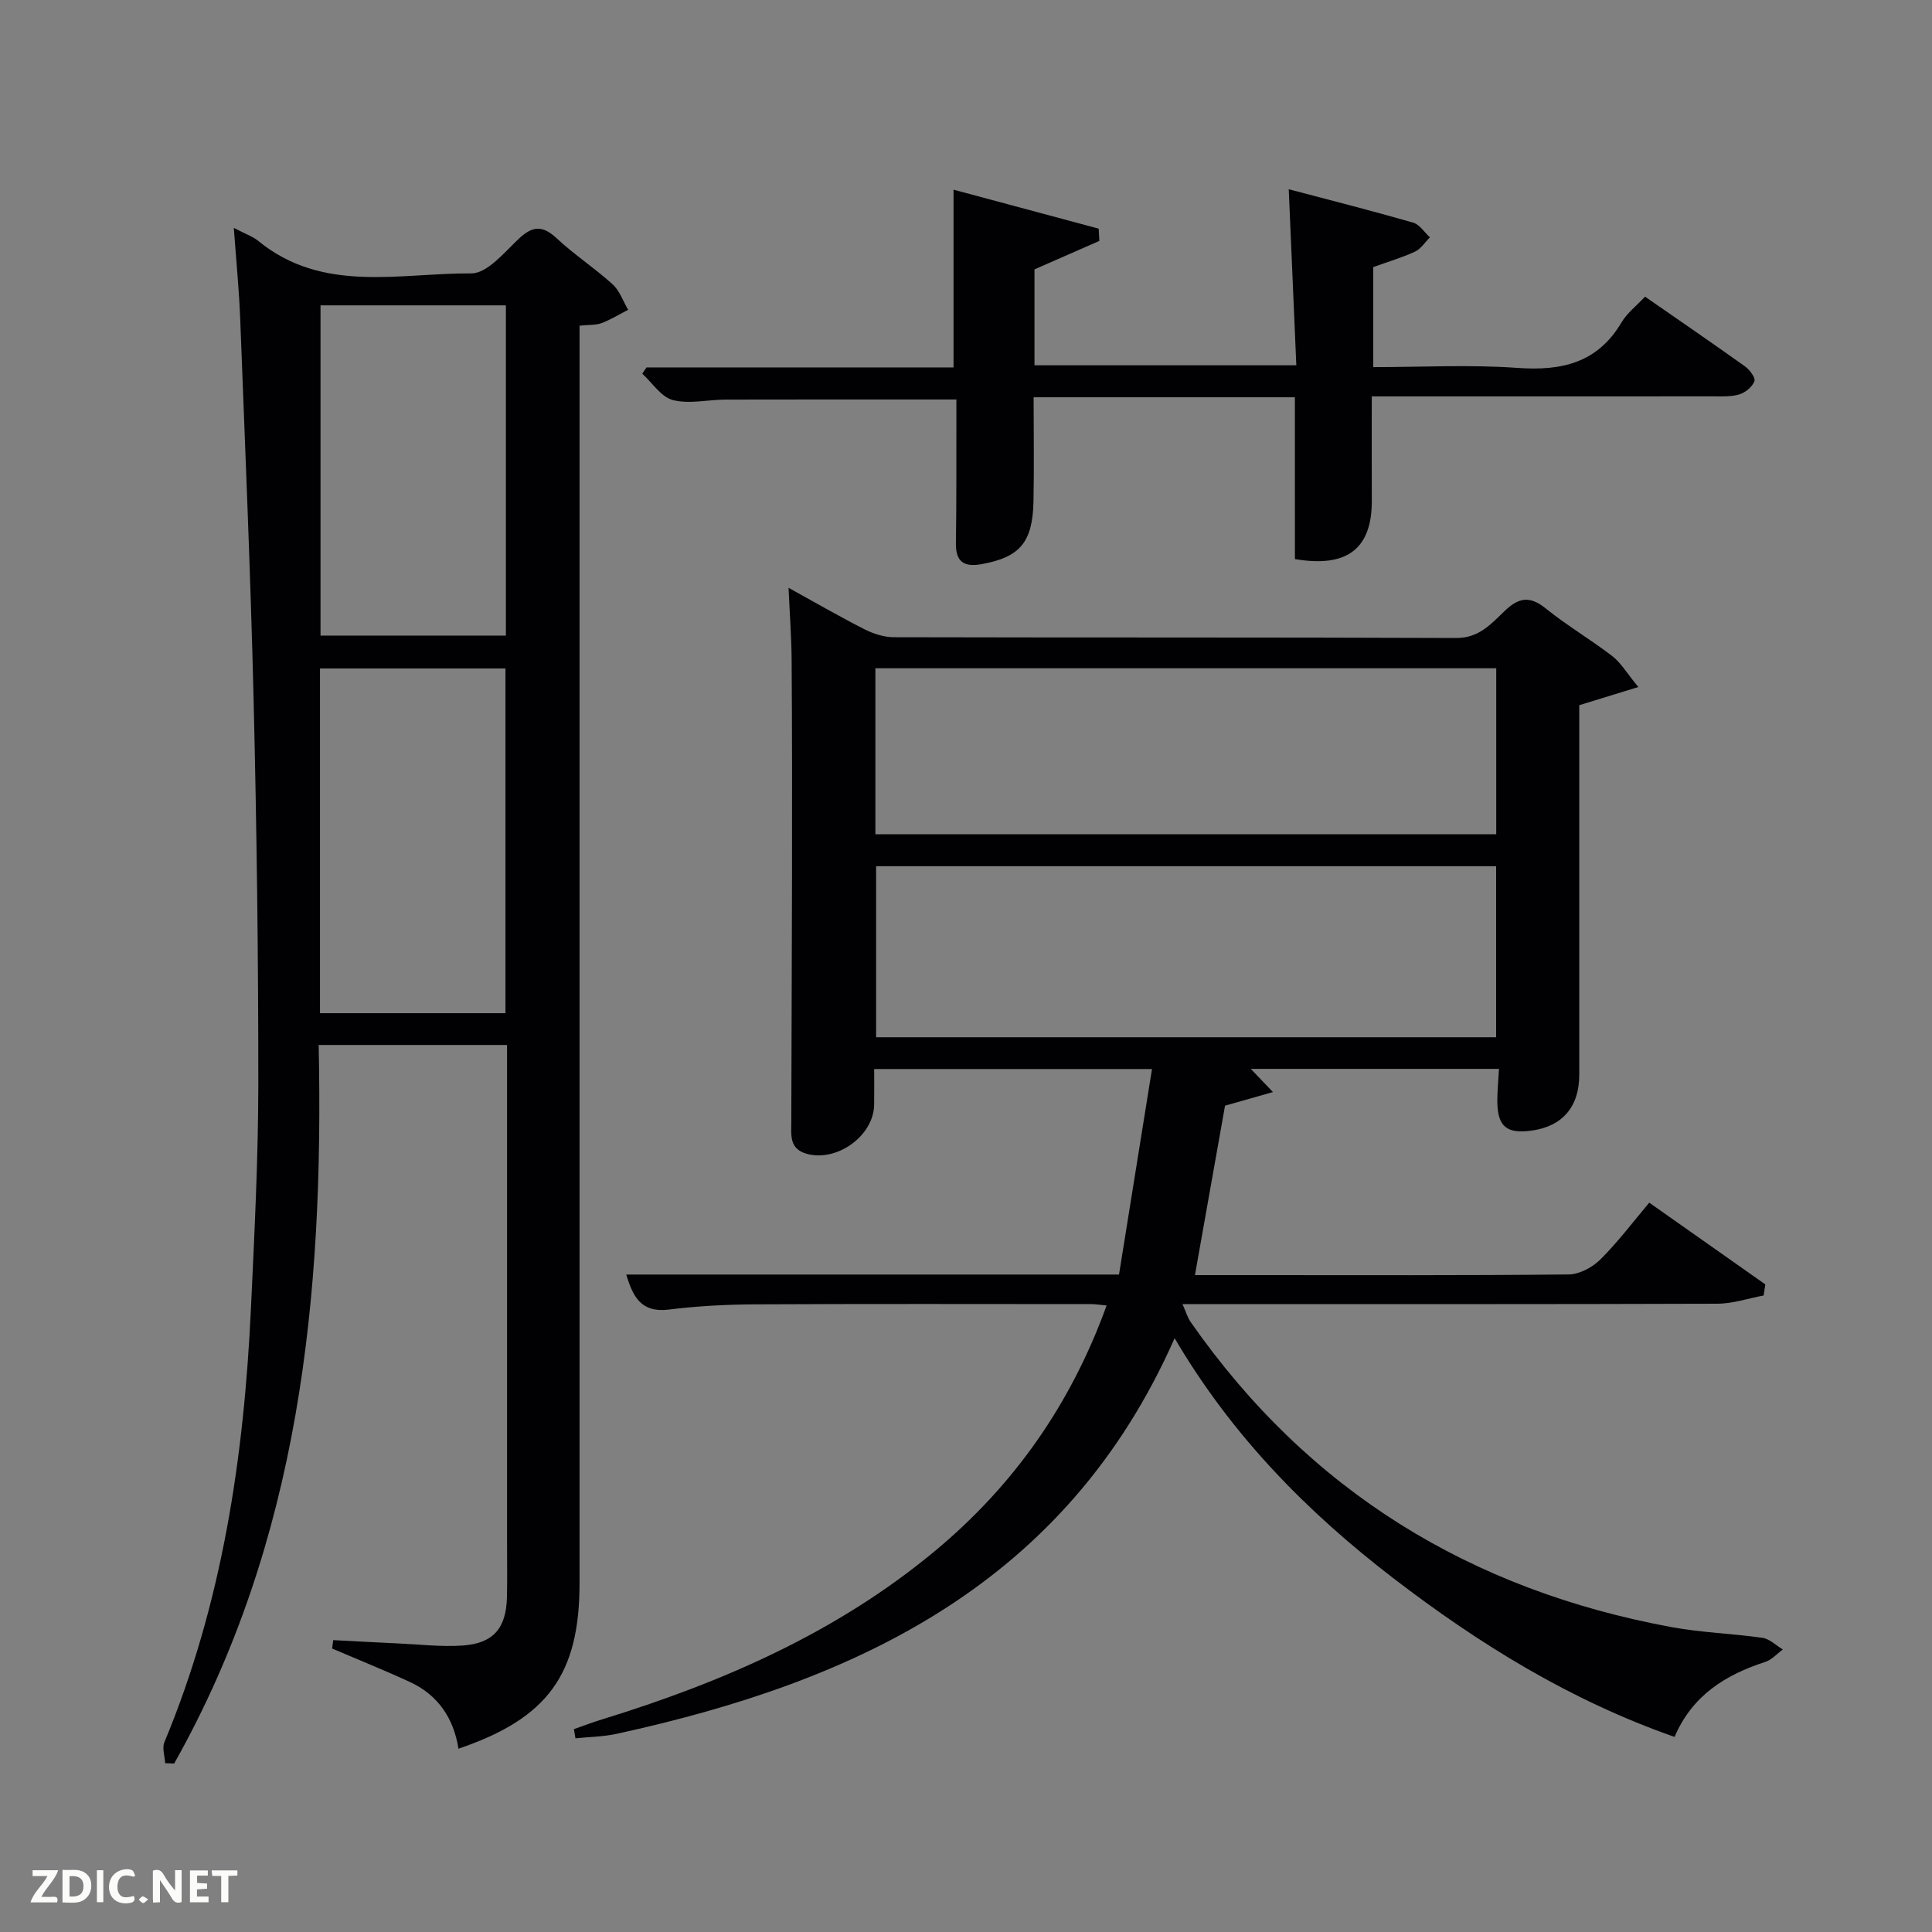 <svg enable-background="new 0 0 400 400" viewBox="0 0 400 400" xmlns="http://www.w3.org/2000/svg"><rect x="0" y="0" width="400" height="400" fill="#808080" stroke="none"/><path d="m310.35 221.3c-17.07 0-34.01 0-51.39 0 1.28 1.34 2.48 2.6 4.59 4.8-3.96 1.13-7.02 1.99-9.92 2.82-2.06 11.61-4.11 23.16-6.23 35.08h11.9c21.83 0 43.66.09 65.48-.14 2.23-.02 4.93-1.48 6.57-3.11 3.63-3.61 6.73-7.75 10.11-11.75 8.12 5.72 16.07 11.32 24.03 16.92-.12.77-.24 1.53-.35 2.3-3.19.59-6.37 1.69-9.56 1.7-34.82.12-69.65.08-104.48.08-1.83 0-3.65 0-6.28 0 .71 1.59 1.04 2.78 1.71 3.73 24.38 34.97 57.96 55.5 99.62 63.16 6.18 1.14 12.53 1.31 18.76 2.21 1.49.22 2.81 1.58 4.21 2.41-1.21.88-2.29 2.13-3.64 2.57-8.22 2.67-15.11 6.91-18.78 15.53-21.59-7.56-40.42-19.2-58.16-32.81-17.83-13.68-33.42-29.45-45.35-49.74-22.43 50.82-65.71 71.05-115.52 81.91-2.78.61-5.68.63-8.53.93-.11-.63-.22-1.27-.32-1.9 1.95-.68 3.89-1.43 5.87-2.03 24.96-7.68 48.61-18 68.89-34.86 16.32-13.57 28.13-30.36 35.53-50.82-1.38-.13-2.3-.29-3.22-.29-23.16-.01-46.32-.07-69.48.05-5.98.03-11.99.34-17.92 1.08-5.7.71-7.43-2.57-8.83-7.25h102.02c2.26-14.08 4.51-28.09 6.83-42.55-19.51 0-38.24 0-57.52 0 0 2.52.03 4.96-.01 7.4-.09 6.48-7.83 11.99-14.1 10.11-3.52-1.06-3.05-3.93-3.05-6.54.03-17.33.13-34.66.15-51.98.02-14.5.02-28.99-.08-43.49-.03-4.8-.39-9.6-.64-15.13 5.43 2.99 10.51 5.93 15.73 8.59 1.84.93 4.03 1.63 6.06 1.64 38.82.1 77.65 0 116.47.16 4.72.02 7.26-2.98 10.03-5.62 2.95-2.82 5.23-3.12 8.5-.48 4.39 3.54 9.3 6.42 13.77 9.86 1.76 1.36 2.95 3.45 5.38 6.39-4.47 1.37-7.92 2.44-12.23 3.76v4.54 71.98c0 6.6-3.47 10.67-9.81 11.55-5.24.73-7.11-.81-7.16-6.08 0-2.13.22-4.25.35-6.69zm-.59-41.96c-43.07 0-85.77 0-128.37 0v35.41h128.37c0-11.84 0-23.43 0-35.41zm.02-40.98c-43.13 0-85.83 0-128.54 0v34.37h128.54c0-11.53 0-22.79 0-34.37z" fill="#010104"/><path d="m48.41 47.18c2.5 1.31 3.93 1.78 5.02 2.67 13.35 10.96 29.2 6.67 44.15 6.75 3.28.02 6.83-4.33 9.8-7.14 2.87-2.72 4.95-2.86 7.89-.11 3.64 3.4 7.87 6.16 11.56 9.51 1.46 1.33 2.17 3.49 3.22 5.28-1.82.93-3.58 2.03-5.48 2.75-1.2.45-2.61.33-4.58.54v6.36 253.98c0 18.88-6.57 28-25.07 34.28-.98-6.28-4.23-11.13-10.05-13.81-5.31-2.45-10.74-4.63-16.11-6.93.08-.58.16-1.16.23-1.74 4.45.23 8.9.48 13.35.68 4.48.2 8.99.74 13.44.44 6.39-.44 9.05-3.62 9.18-10.09.08-3.83.02-7.67.02-11.5 0-32.33 0-64.66 0-96.99 0-1.81 0-3.62 0-5.76-13.02 0-25.74 0-39 0 1.07 51.9-3.89 102.54-29.92 148.77-.62-.02-1.24-.04-1.86-.07-.08-1.45-.67-3.12-.17-4.33 12-28.78 16.49-59.05 17.93-89.92.72-15.45 1.51-30.92 1.52-46.37.01-26.47-.33-52.96-.97-79.42-.63-26.27-1.77-52.53-2.77-78.79-.22-5.95-.81-11.89-1.33-19.04zm56.24 162.59c0-24.09 0-47.79 0-71.37-13.06 0-25.77 0-38.4 0v71.37zm-38.29-146.55v68.37h38.38c0-22.99 0-45.57 0-68.37-12.87 0-25.46 0-38.38 0z" fill="#010104"/><path d="m268.09 82.25c-18.42 0-36.01 0-54.09 0 0 7.36.12 14.49-.03 21.61-.18 8.48-2.87 11.52-10.74 12.94-3.59.65-5.38-.42-5.32-4.33.13-8.33.08-16.66.1-25 0-1.63 0-3.26 0-4.76-16.25 0-32.01-.02-47.78.02-3.66.01-7.5.97-10.91.1-2.42-.61-4.25-3.56-6.34-5.46.29-.43.58-.86.87-1.3h63.57c0-12.27 0-24.14 0-36.8 10.04 2.69 20.05 5.38 30.05 8.07.05.85.09 1.69.14 2.54-4.38 1.92-8.76 3.84-13.43 5.89v19.86h54.21c-.52-12.04-1.04-24.05-1.57-36.45 8.34 2.2 17.09 4.42 25.75 6.91 1.34.38 2.33 2 3.48 3.05-1.02 1.01-1.86 2.38-3.08 2.95-2.69 1.25-5.57 2.09-8.66 3.21v20.71c10 0 19.98-.55 29.86.16 9.17.66 16.59-1.03 21.56-9.44 1.15-1.94 3.09-3.41 4.86-5.31 7.08 4.92 13.93 9.6 20.67 14.42.97.69 2.23 2.35 1.98 3.06-.42 1.17-1.84 2.35-3.09 2.74-1.69.53-3.61.42-5.43.42-23.32.02-46.63.01-70.71.01 0 7.33-.03 14.42.01 21.51.05 9.98-5.04 14.03-15.92 12.17-.01-10.99-.01-22.07-.01-33.5z" fill="#010104"/><g fill="#fbfcfa"><path d="m37.59 393.81c-.92.31-1.52.05-2-.78-.7-1.2-1.52-2.34-2.47-3.78v4.59c-.55.03-.95.05-1.41.07-.03-.37-.06-.64-.06-.91 0-1.91 0-3.81 0-5.7 1.13-.41 1.77-.03 2.29.91.62 1.11 1.38 2.14 2.31 3.19v-4.2h1.35v6.61z"/><path d="m12.94 393.88v-6.75c1.9.19 3.93-.54 5.37 1.29.8 1.01.78 2.88.03 3.97-1.37 1.97-3.4 1.51-5.4 1.49m1.45-1.22c2.04.12 2.92-.58 2.89-2.21-.03-1.51-.98-2.19-2.89-2z"/><path d="m11.81 393.87h-5.49c.68-2.18 2.47-3.48 3.51-5.45h-3.08v-1.21h5.29c-.71 2.13-2.44 3.48-3.47 5.51.86 0 1.63.04 2.39-.01.79-.05 1.14.21.85 1.16"/><path d="m39.33 393.86v-6.61h3.7v1.07h-2.22v1.52c.68.04 1.34.09 2.07.13v1.07c-.72.05-1.38.09-2.1.14v1.48h2.4v1.19h-3.85z"/><path d="m27.71 388.56c-1.15-.3-2.46-.61-3.1.64-.37.73-.41 1.93-.06 2.67.63 1.35 1.99.93 3.17.68.35.94-.01 1.32-.93 1.46-1.62.25-3.05-.27-3.76-1.48-.72-1.24-.6-3.03.31-4.17.88-1.11 2.71-1.7 4-1.16.32.13.44.74.65 1.12-.1.08-.19.16-.28.24"/><path d="m49.15 387.24v1.07c-.59.02-1.17.05-1.87.08v5.44h-1.48v-5.44h-1.85c-.05-.4-.08-.73-.13-1.15z"/><path d="m20.06 387.21h1.33v6.62h-1.33z"/><path d="m30.68 393.25c-.49.38-.8.79-1.05.76-.32-.05-.6-.45-.9-.7.26-.24.51-.64.8-.67.29-.04.62.3 1.15.61"/></g></svg>